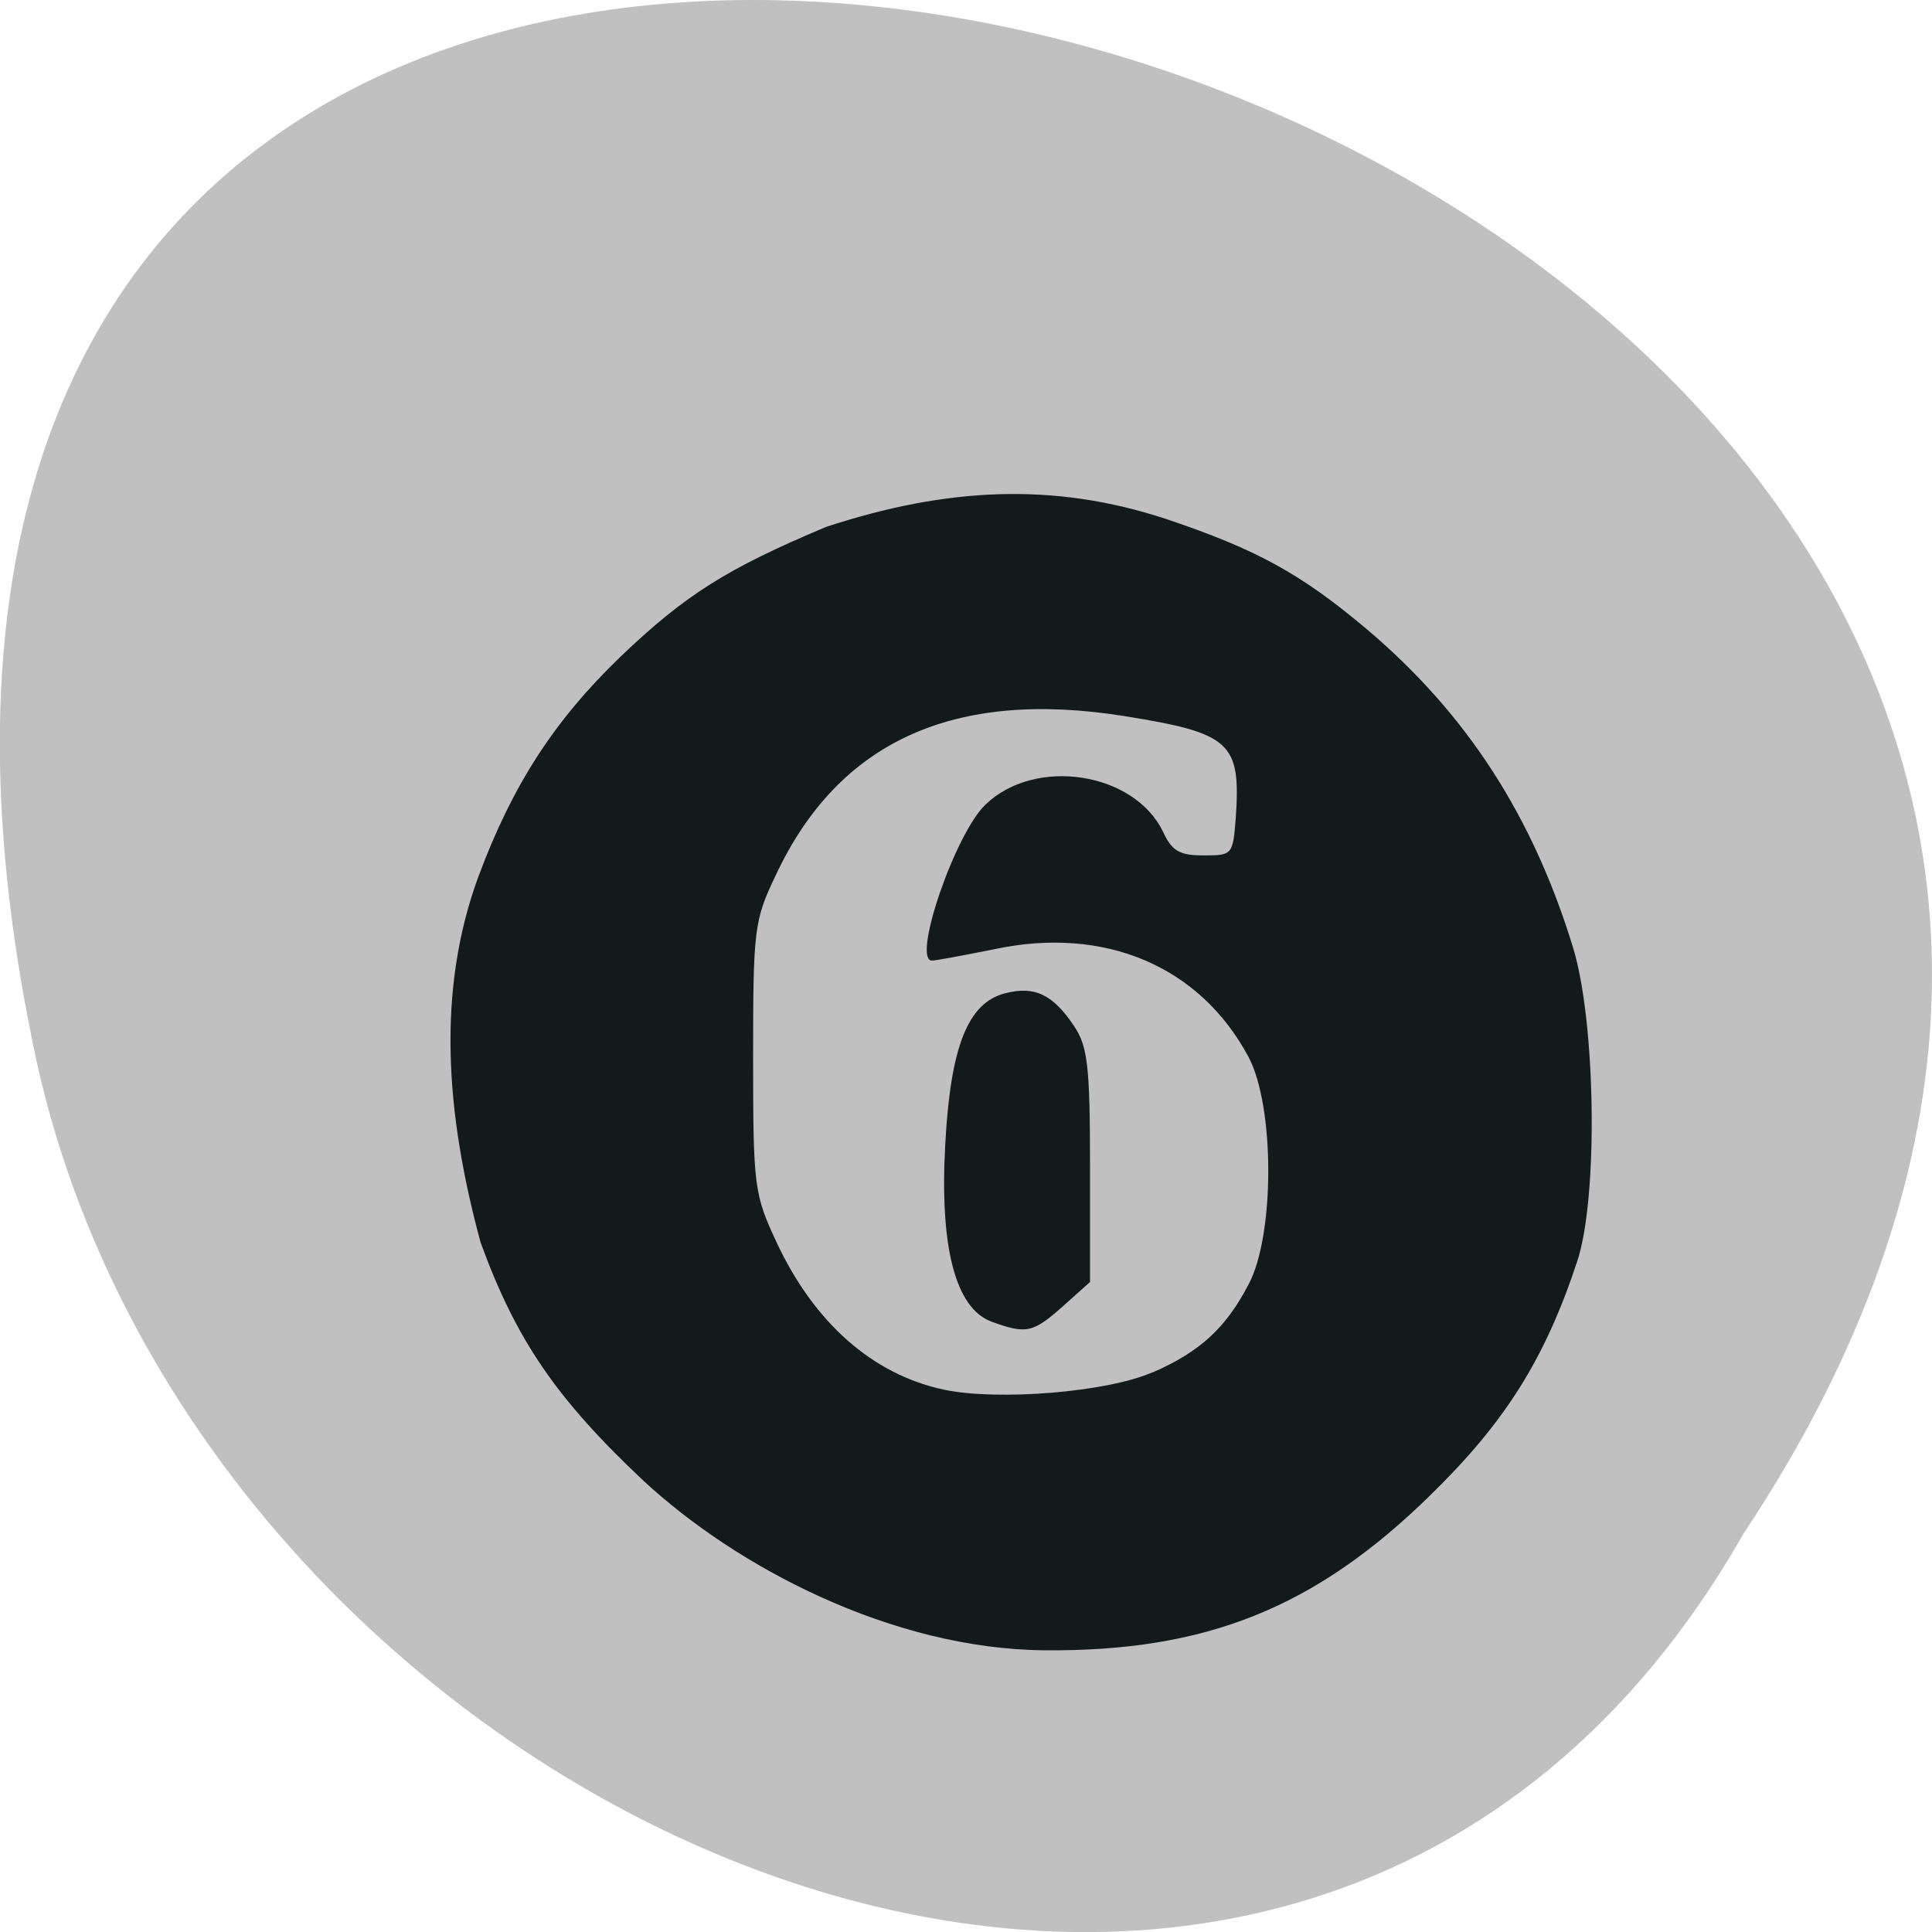 <svg xmlns="http://www.w3.org/2000/svg" viewBox="0 0 16 16"><path d="m 14.438 12.703 c 8 -12.03 -17.504 -19.438 -14.13 -3.891 c 1.441 6.43 10.461 10.328 14.13 3.891" fill="#c0c0c0"/><g fill="#121a1a"><path d="m 5.328 12.262 c -0.723 -0.68 -1.055 -1.168 -1.348 -1.973 c -0.289 -1.066 -0.367 -2.086 -0.016 -3.035 c 0.281 -0.754 0.625 -1.285 1.172 -1.813 c 0.539 -0.516 0.887 -0.734 1.707 -1.078 c 0.988 -0.324 1.879 -0.375 2.82 -0.063 c 0.742 0.25 1.109 0.449 1.66 0.914 c 0.82 0.695 1.367 1.535 1.703 2.629 c 0.191 0.617 0.211 2.082 0.035 2.605 c -0.266 0.805 -0.594 1.328 -1.215 1.934 c -0.953 0.934 -1.859 1.297 -3.199 1.285 c -1.262 -0.012 -2.547 -0.688 -3.32 -1.406 m 4.219 -0.895 c 0.391 -0.172 0.602 -0.363 0.793 -0.727 c 0.219 -0.406 0.219 -1.477 0 -1.887 c -0.402 -0.75 -1.188 -1.086 -2.105 -0.891 c -0.254 0.051 -0.484 0.094 -0.516 0.094 c -0.168 0 0.191 -1.055 0.445 -1.293 c 0.41 -0.395 1.23 -0.27 1.469 0.227 c 0.074 0.16 0.137 0.195 0.336 0.195 c 0.238 0 0.242 -0.004 0.266 -0.309 c 0.043 -0.625 -0.039 -0.703 -0.918 -0.844 c -1.414 -0.227 -2.371 0.207 -2.891 1.316 c -0.18 0.375 -0.188 0.449 -0.188 1.508 c 0 1.078 0.008 1.133 0.195 1.535 c 0.313 0.668 0.797 1.094 1.387 1.219 c 0.449 0.094 1.355 0.02 1.727 -0.145"/><path d="m 8.211 10.945 c -0.297 -0.109 -0.43 -0.613 -0.383 -1.465 c 0.043 -0.813 0.188 -1.176 0.496 -1.254 c 0.242 -0.063 0.395 0.008 0.57 0.27 c 0.113 0.168 0.133 0.328 0.133 1.156 v 0.965 l -0.227 0.203 c -0.246 0.219 -0.301 0.23 -0.59 0.125"/></g></svg>